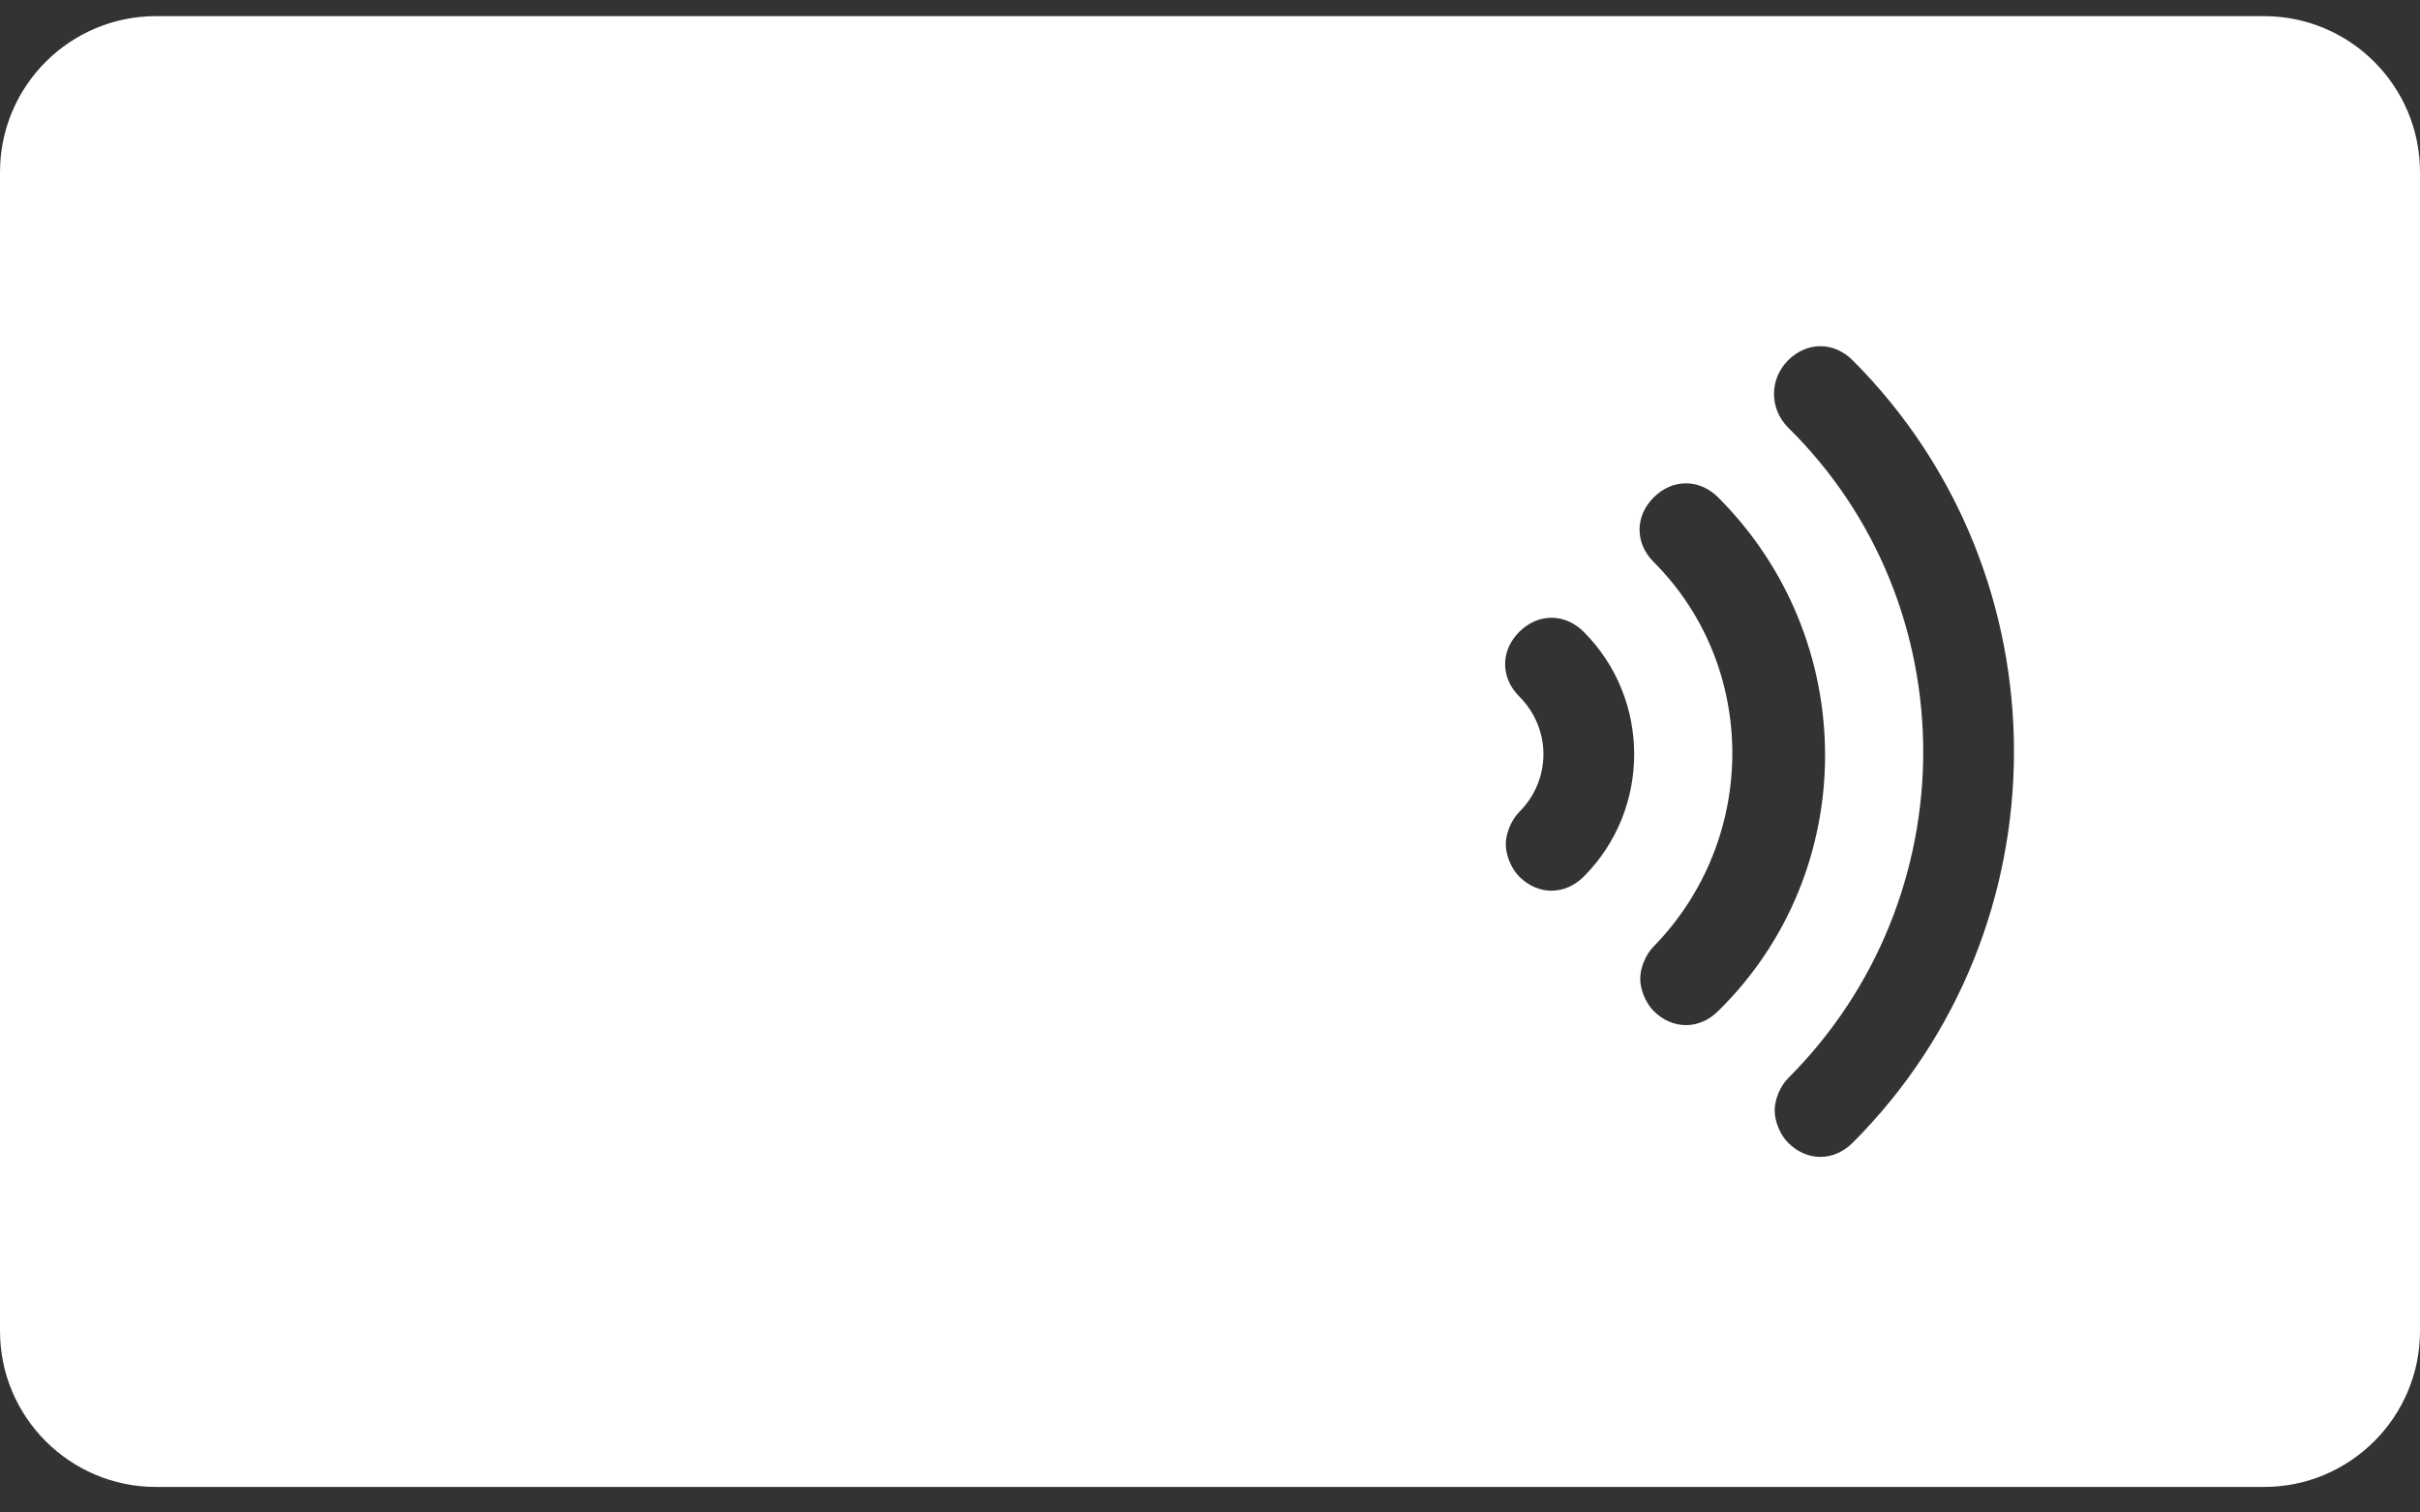 <svg width="88" height="55" viewBox="0 0 88 55" fill="none" xmlns="http://www.w3.org/2000/svg">
<rect x="0" y="0" width="88" height="55" fill="#333333" stroke="none"/>
<path fill-rule="evenodd" clip-rule="evenodd" d="M82.329 54.071H5.671C2.542 54.071 0 51.529 0 48.4V6.258C0 3.129 2.542 0.587 5.671 0.587H82.329C85.458 0.587 88 3.129 88 6.258V48.4C88 51.529 85.458 54.071 82.329 54.071ZM67.369 13.102C66.684 12.418 65.707 12.418 65.022 13.102C64.338 13.787 64.338 14.862 65.022 15.547C71.573 22 71.573 32.658 65.022 39.209C64.729 39.502 64.533 39.991 64.533 40.382C64.533 40.773 64.729 41.262 65.022 41.556C65.707 42.24 66.684 42.24 67.369 41.556C75.191 33.733 75.191 20.924 67.369 13.102ZM60.133 20.436C59.449 19.751 59.449 18.773 60.133 18.089C60.818 17.404 61.796 17.404 62.48 18.089C67.662 23.271 67.662 31.68 62.48 36.764C61.796 37.449 60.818 37.449 60.133 36.764C59.84 36.471 59.644 35.982 59.644 35.591C59.644 35.2 59.84 34.711 60.133 34.418C63.947 30.507 63.947 24.249 60.133 20.436ZM55.244 22.978C54.56 23.662 54.56 24.64 55.244 25.324C56.418 26.498 56.418 28.356 55.244 29.529C54.951 29.822 54.756 30.311 54.756 30.702C54.756 31.093 54.951 31.582 55.244 31.876C55.929 32.56 56.907 32.56 57.591 31.876C60.036 29.431 60.036 25.422 57.591 22.978C56.907 22.293 55.929 22.293 55.244 22.978Z" fill="white"/>
</svg>
